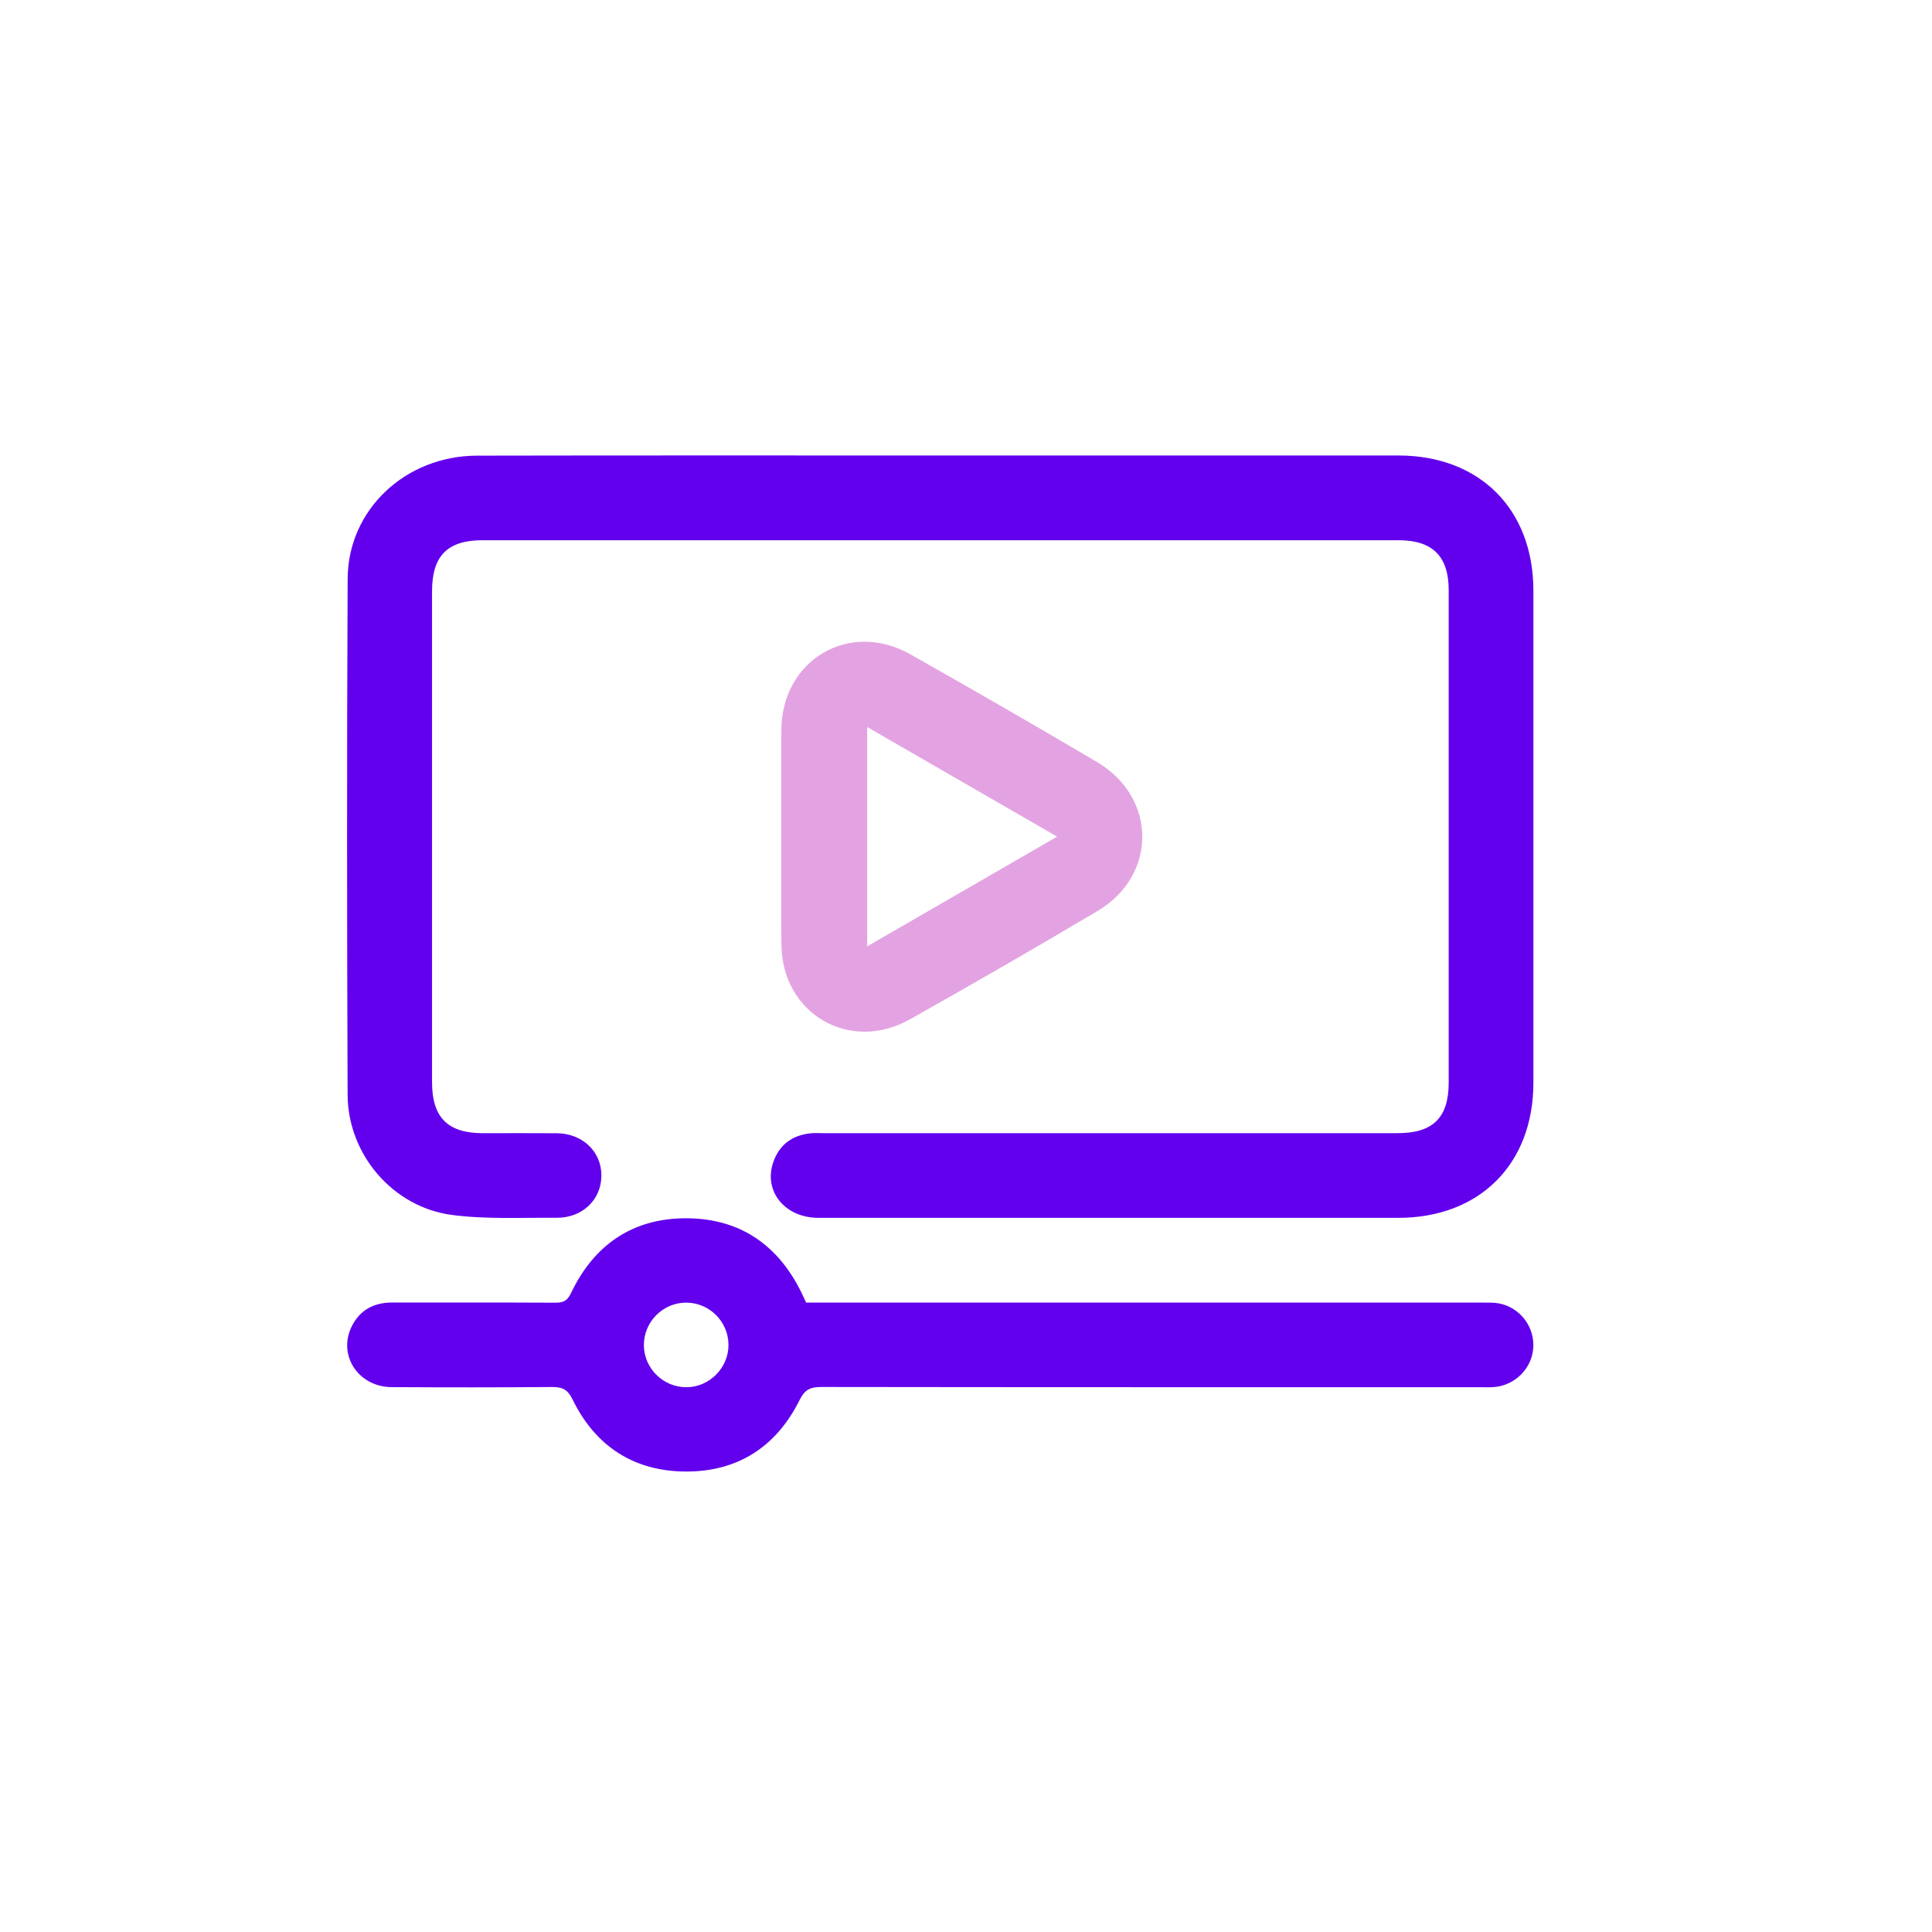 <?xml version="1.0" encoding="utf-8"?>
<!-- Generator: Adobe Illustrator 24.0.1, SVG Export Plug-In . SVG Version: 6.00 Build 0)  -->
<svg version="1.1" id="Layer_1" xmlns="http://www.w3.org/2000/svg" xmlns:xlink="http://www.w3.org/1999/xlink" x="0px" y="0px"
	 viewBox="0 0 500 500" style="enable-background:new 0 0 500 500;" xml:space="preserve">
<style type="text/css">
	.st0{fill:#6200EE;}
	.st1{fill:#E3A3E2;}
</style>
<g>
	<path class="st0" d="M243.71,117.88c39.39,0,78.78-0.01,118.17,0c21.05,0,34.95,13.9,34.96,34.96c0.01,42.47,0.01,84.93,0,127.4
		c-0.01,21.03-13.93,34.94-34.98,34.94c-50.01,0.01-100.02,0.01-150.03,0c-8.79,0-14.39-7.01-11.65-14.58
		c1.59-4.4,4.86-6.77,9.47-7.29c1.13-0.13,2.28-0.05,3.42-0.05c49.55,0,99.1,0,148.66,0c9.14,0,13.19-4.02,13.19-13.11
		c0-42.47,0-84.93,0-127.4c0-8.8-4.17-12.94-13.02-12.94c-79.01,0-158.02,0-237.03,0c-9.07,0-13.06,4.04-13.06,13.23
		c0,42.35,0,84.7,0,127.06c0,9.09,4.07,13.16,13.13,13.17c6.39,0,12.79-0.04,19.18,0.01c6.66,0.06,11.55,4.77,11.52,10.99
		c-0.03,6.22-4.92,10.94-11.61,10.89c-9.01-0.07-18.11,0.43-26.99-0.72c-15.31-1.98-27.02-15.64-27.08-31.11
		c-0.17-44.52-0.2-89.04,0.01-133.56c0.09-17.91,15.01-31.82,33.5-31.85C163.55,117.84,203.63,117.88,243.71,117.88z"/>
	<path class="st0" d="M208.62,337.1c1.4,0,2.76,0,4.12,0c56.97,0,113.94,0,170.91,0.01c1.48,0,3-0.05,4.43,0.24
		c5.38,1.1,9.11,6.09,8.73,11.49c-0.38,5.39-4.79,9.76-10.27,10.14c-1.25,0.09-2.51,0.03-3.77,0.03
		c-56.74,0-113.48,0.02-170.22-0.06c-2.85,0-4.27,0.67-5.62,3.39c-6.03,12.11-16.06,18.6-29.6,18.49
		c-13.38-0.1-23.28-6.61-29.15-18.65c-1.3-2.67-2.72-3.24-5.39-3.22c-13.81,0.12-27.63,0.11-41.44,0.03
		c-8.6-0.05-13.99-8.24-10.35-15.66c2.12-4.32,5.77-6.25,10.55-6.24c14.04,0.02,28.08-0.03,42.13,0.05c2.06,0.01,3.13-0.45,4.1-2.49
		c6-12.61,16.11-19.47,30.09-19.36c13.83,0.11,23.7,7.09,29.69,19.53C207.9,335.54,208.22,336.26,208.62,337.1z M177.73,359.01
		c5.93-0.06,10.85-5.07,10.8-11.01c-0.05-5.99-4.94-10.86-10.92-10.88c-6.1-0.02-11.09,5.07-10.97,11.17
		C166.75,354.25,171.74,359.07,177.73,359.01z"/>
	<path class="st1" d="M202.2,216.31c0-9.12-0.05-18.25,0.01-27.37c0.11-18.2,17.61-28.53,33.42-19.59
		c16.17,9.14,32.26,18.41,48.26,27.85c15.55,9.17,15.67,29.35,0.17,38.56c-16.07,9.54-32.26,18.87-48.55,28.03
		c-15.68,8.82-33.15-1.46-33.29-19.41C202.14,235.02,202.2,225.66,202.2,216.31z M224.42,188.15c0,19.17,0,37.75,0,56.77
		c16.51-9.53,32.6-18.83,49.17-28.4C256.88,206.88,240.84,197.62,224.42,188.15z"/>
</g>
</svg>
